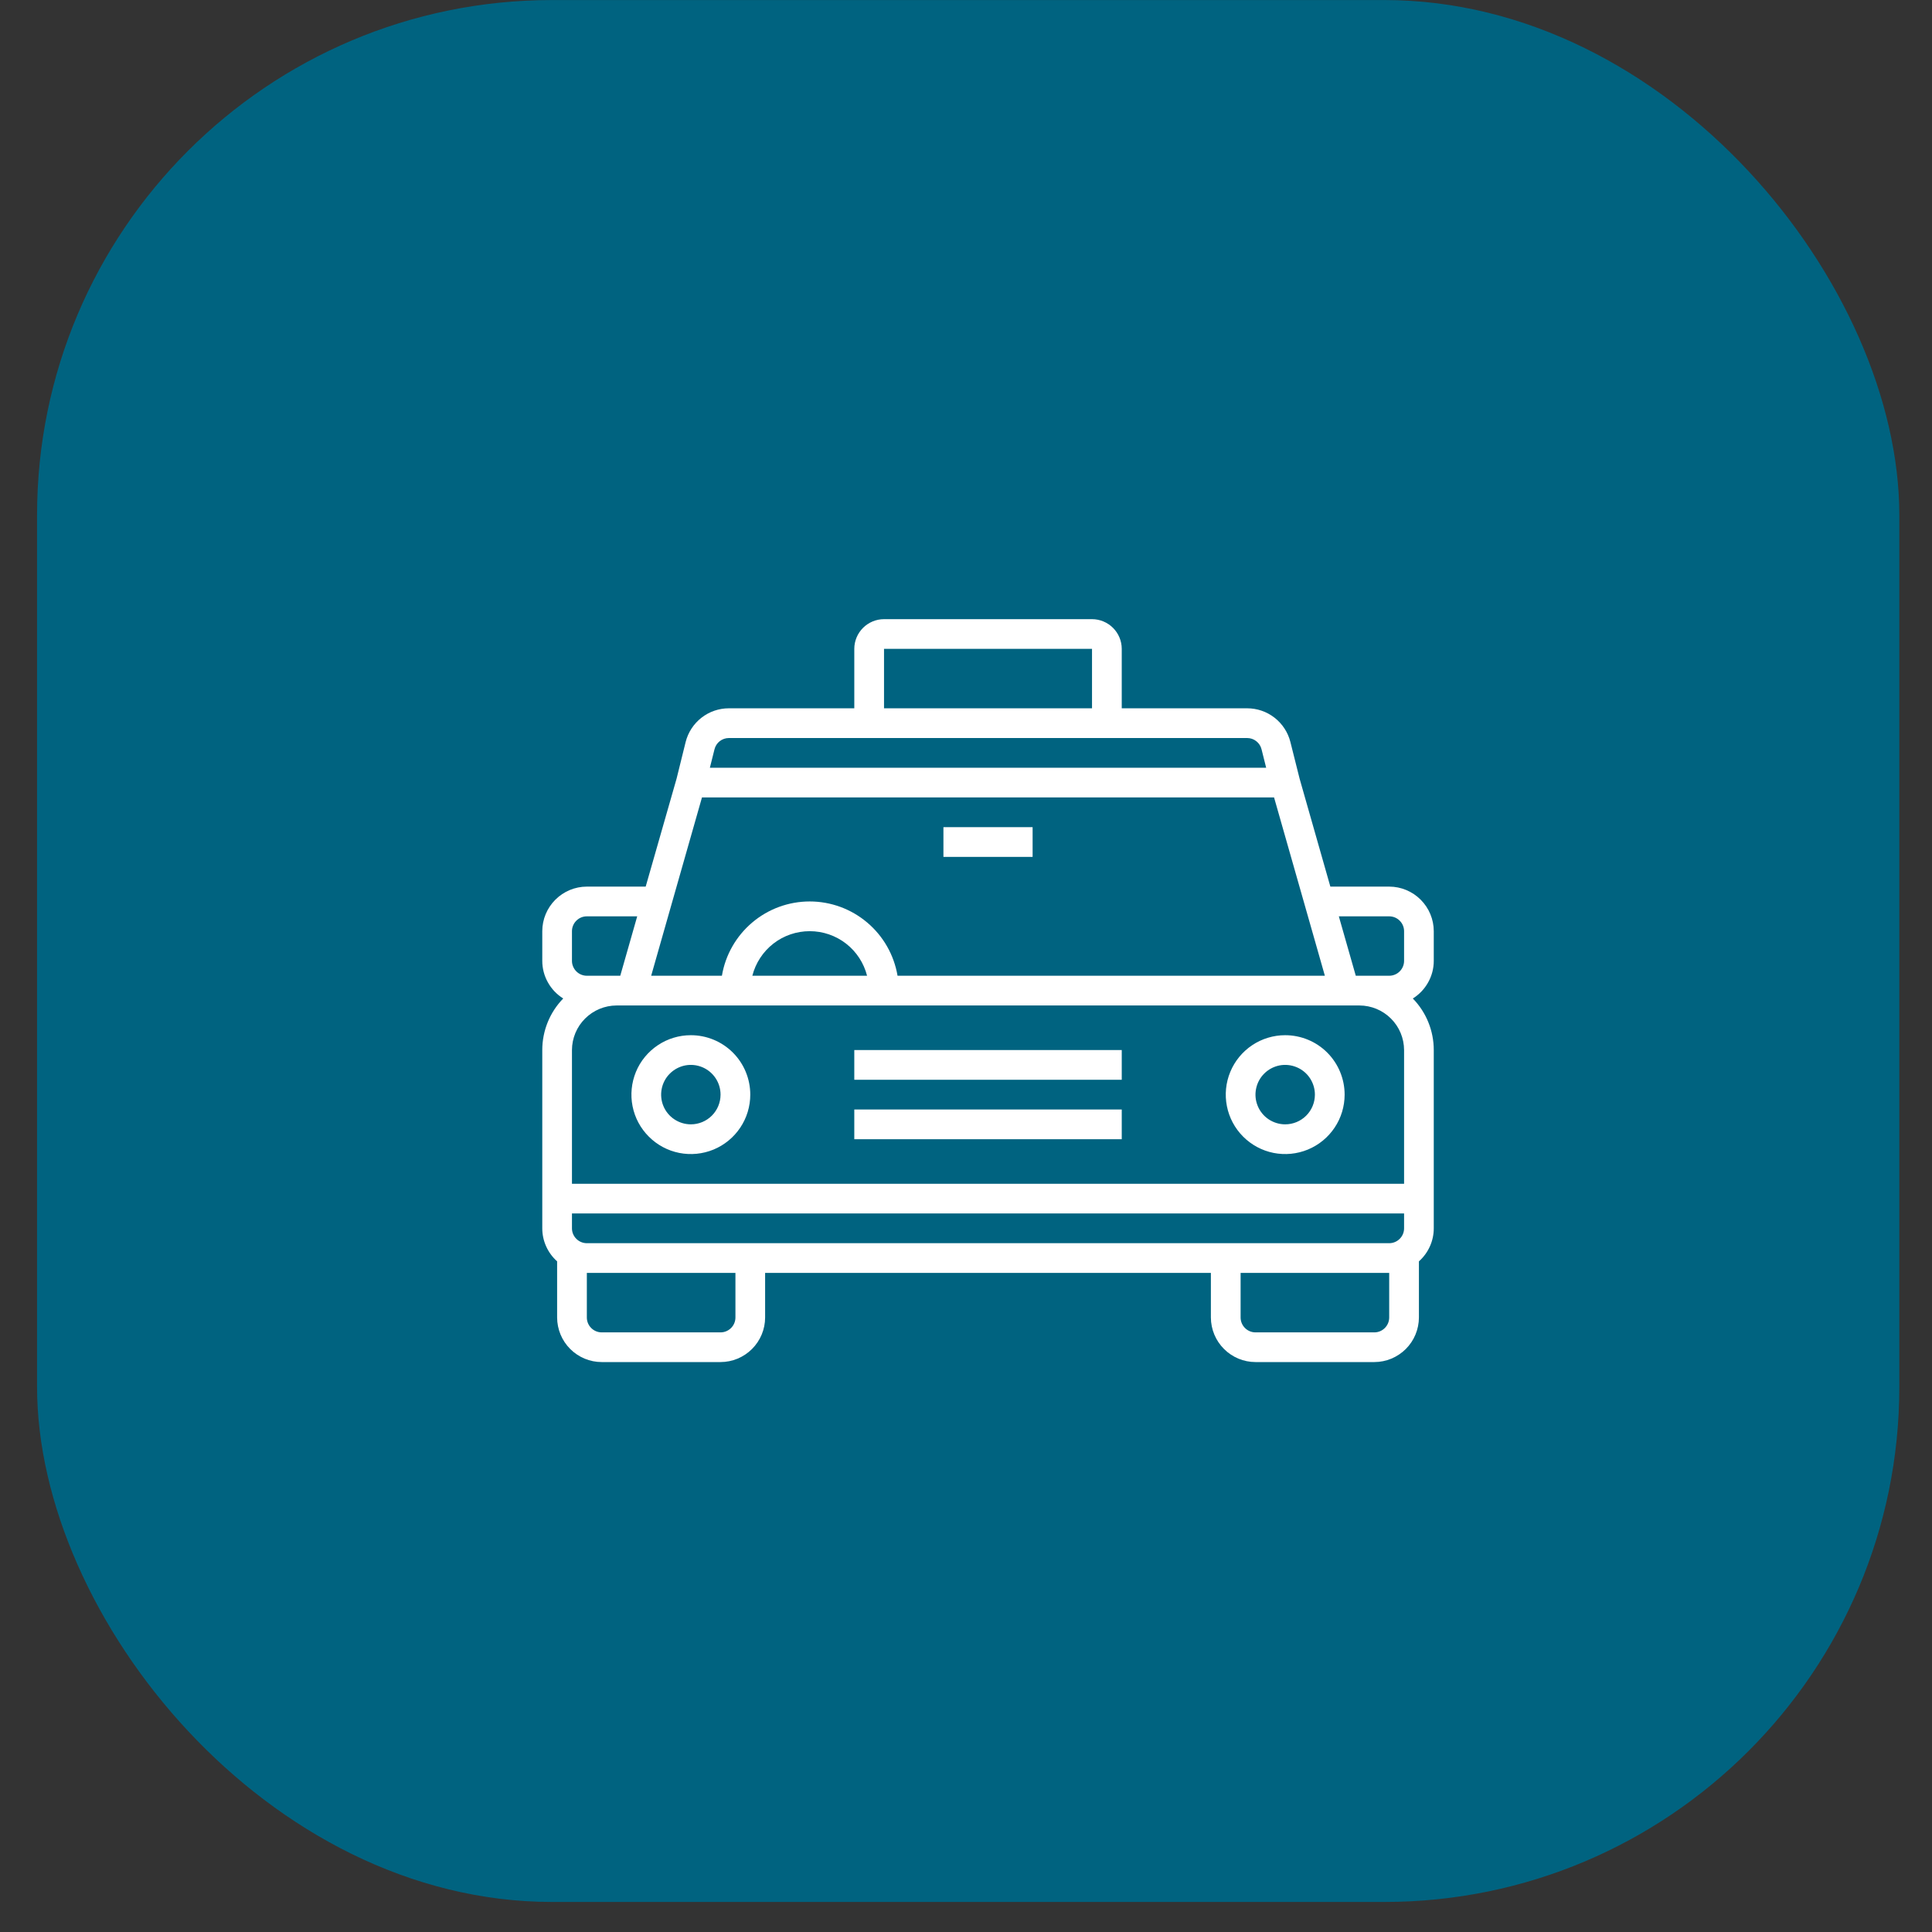 <svg width="44" height="44" viewBox="0 0 44 44" fill="none" xmlns="http://www.w3.org/2000/svg">
<rect x="0" y="0" width="44" height="44" fill="#333333" stroke="none"/>
<rect x="0.844" y="0.001" width="42.412" height="43.315" rx="11.731" fill="#006380"/>
<path d="M15.734 23.576C15.466 23.576 15.204 23.655 14.982 23.804C14.759 23.953 14.585 24.164 14.483 24.411C14.381 24.659 14.354 24.931 14.406 25.193C14.458 25.456 14.587 25.697 14.777 25.886C14.966 26.076 15.207 26.205 15.47 26.257C15.732 26.309 16.004 26.282 16.252 26.18C16.499 26.077 16.71 25.904 16.859 25.681C17.008 25.459 17.087 25.197 17.087 24.929C17.087 24.57 16.945 24.226 16.691 23.972C16.437 23.718 16.093 23.576 15.734 23.576ZM15.734 25.606C15.6 25.606 15.469 25.566 15.358 25.492C15.246 25.418 15.159 25.312 15.108 25.188C15.057 25.065 15.044 24.928 15.07 24.797C15.096 24.666 15.16 24.545 15.255 24.451C15.35 24.356 15.47 24.292 15.602 24.265C15.733 24.239 15.869 24.253 15.993 24.304C16.116 24.355 16.222 24.442 16.296 24.553C16.371 24.665 16.41 24.795 16.41 24.929C16.41 25.109 16.339 25.281 16.212 25.408C16.085 25.535 15.913 25.606 15.734 25.606Z" fill="white"/>
<path d="M29.269 23.576C29.002 23.576 28.74 23.655 28.517 23.804C28.295 23.953 28.121 24.164 28.019 24.411C27.916 24.659 27.89 24.931 27.942 25.193C27.994 25.456 28.123 25.697 28.312 25.886C28.502 26.076 28.743 26.205 29.005 26.257C29.268 26.309 29.54 26.282 29.787 26.18C30.035 26.077 30.246 25.904 30.395 25.681C30.544 25.459 30.623 25.197 30.623 24.929C30.623 24.57 30.48 24.226 30.227 23.972C29.973 23.718 29.628 23.576 29.269 23.576ZM29.269 25.606C29.136 25.606 29.005 25.566 28.893 25.492C28.782 25.418 28.695 25.312 28.644 25.188C28.593 25.065 28.579 24.928 28.606 24.797C28.632 24.666 28.696 24.545 28.791 24.451C28.885 24.356 29.006 24.292 29.137 24.265C29.269 24.239 29.405 24.253 29.528 24.304C29.652 24.355 29.758 24.442 29.832 24.553C29.906 24.665 29.946 24.795 29.946 24.929C29.946 25.109 29.875 25.281 29.748 25.408C29.621 25.535 29.449 25.606 29.269 25.606Z" fill="white"/>
<path d="M19.456 25.268H25.547V25.945H19.456V25.268Z" fill="white"/>
<path d="M19.456 23.914H25.547V24.591H19.456V23.914Z" fill="white"/>
<path d="M21.486 18.838H23.517V19.515H21.486V18.838Z" fill="white"/>
<path d="M32.653 21.884V21.207C32.653 20.938 32.545 20.68 32.355 20.49C32.165 20.3 31.907 20.192 31.638 20.192H30.298L29.598 17.735L29.388 16.899C29.333 16.68 29.206 16.485 29.028 16.346C28.849 16.206 28.629 16.131 28.403 16.131H25.547V14.777C25.547 14.598 25.475 14.426 25.348 14.299C25.221 14.173 25.05 14.101 24.87 14.101H20.133C19.953 14.101 19.782 14.173 19.655 14.299C19.528 14.426 19.456 14.598 19.456 14.777V16.131H16.6C16.374 16.131 16.154 16.206 15.975 16.346C15.797 16.485 15.67 16.68 15.615 16.899L15.409 17.732L14.705 20.192H13.365C13.096 20.192 12.838 20.3 12.648 20.49C12.458 20.68 12.35 20.938 12.35 21.207V21.884C12.35 22.055 12.394 22.224 12.478 22.373C12.561 22.523 12.681 22.649 12.827 22.74C12.521 23.054 12.35 23.475 12.35 23.914V27.975C12.35 28.117 12.38 28.257 12.439 28.387C12.497 28.516 12.582 28.632 12.688 28.726V30.005C12.689 30.274 12.796 30.532 12.986 30.722C13.176 30.912 13.434 31.02 13.703 31.02H16.41C16.679 31.02 16.937 30.912 17.127 30.722C17.317 30.532 17.425 30.274 17.425 30.005V28.99H27.577V30.005C27.578 30.274 27.685 30.532 27.876 30.722C28.066 30.912 28.324 31.02 28.593 31.02H31.3C31.569 31.02 31.826 30.912 32.017 30.722C32.207 30.532 32.314 30.274 32.315 30.005V28.726C32.421 28.632 32.506 28.516 32.564 28.387C32.623 28.257 32.653 28.117 32.653 27.975V23.914C32.653 23.475 32.482 23.054 32.176 22.74C32.322 22.649 32.442 22.523 32.525 22.373C32.609 22.224 32.653 22.055 32.653 21.884V21.884ZM20.133 14.777H24.87V16.131H20.133V14.777ZM16.272 17.065C16.29 16.992 16.332 16.926 16.391 16.88C16.451 16.833 16.524 16.808 16.6 16.808H28.403C28.479 16.808 28.552 16.833 28.611 16.88C28.671 16.926 28.713 16.992 28.731 17.065L28.836 17.485H16.167L16.272 17.065ZM15.987 18.161H29.016L30.173 22.222H20.441C20.361 21.749 20.117 21.32 19.75 21.01C19.384 20.7 18.92 20.53 18.441 20.53C17.961 20.53 17.497 20.7 17.131 21.01C16.765 21.32 16.52 21.749 16.441 22.222H14.83L15.987 18.161ZM19.747 22.222H17.134C17.208 21.932 17.377 21.674 17.613 21.49C17.85 21.306 18.141 21.207 18.441 21.207C18.74 21.207 19.031 21.306 19.268 21.49C19.505 21.674 19.673 21.932 19.747 22.222V22.222ZM13.026 21.207C13.026 21.117 13.062 21.031 13.126 20.968C13.189 20.904 13.275 20.869 13.365 20.869H14.512L14.126 22.222H13.365C13.275 22.222 13.189 22.186 13.126 22.123C13.062 22.059 13.026 21.973 13.026 21.884V21.207ZM16.749 30.005C16.749 30.095 16.713 30.181 16.65 30.244C16.586 30.308 16.5 30.344 16.41 30.344H13.703C13.613 30.344 13.527 30.308 13.464 30.244C13.4 30.181 13.365 30.095 13.365 30.005V28.99H16.749V30.005ZM31.638 30.005C31.638 30.095 31.602 30.181 31.539 30.244C31.476 30.308 31.39 30.344 31.3 30.344H28.593C28.503 30.344 28.417 30.308 28.353 30.244C28.29 30.181 28.254 30.095 28.254 30.005V28.99H31.638V30.005ZM31.977 27.975C31.977 28.064 31.941 28.151 31.877 28.214C31.814 28.277 31.728 28.313 31.638 28.313H13.365C13.275 28.313 13.189 28.277 13.126 28.214C13.062 28.151 13.026 28.064 13.026 27.975V27.636H31.977V27.975ZM31.977 26.96H13.026V23.914C13.027 23.645 13.134 23.387 13.325 23.197C13.515 23.007 13.773 22.9 14.042 22.899H30.961C31.23 22.9 31.488 23.007 31.678 23.197C31.869 23.387 31.976 23.645 31.977 23.914V26.96ZM31.977 21.884C31.977 21.973 31.941 22.059 31.877 22.123C31.814 22.186 31.728 22.222 31.638 22.222H30.877L30.491 20.869H31.638C31.728 20.869 31.814 20.904 31.877 20.968C31.941 21.031 31.977 21.117 31.977 21.207V21.884Z" fill="white"/>
</svg>
